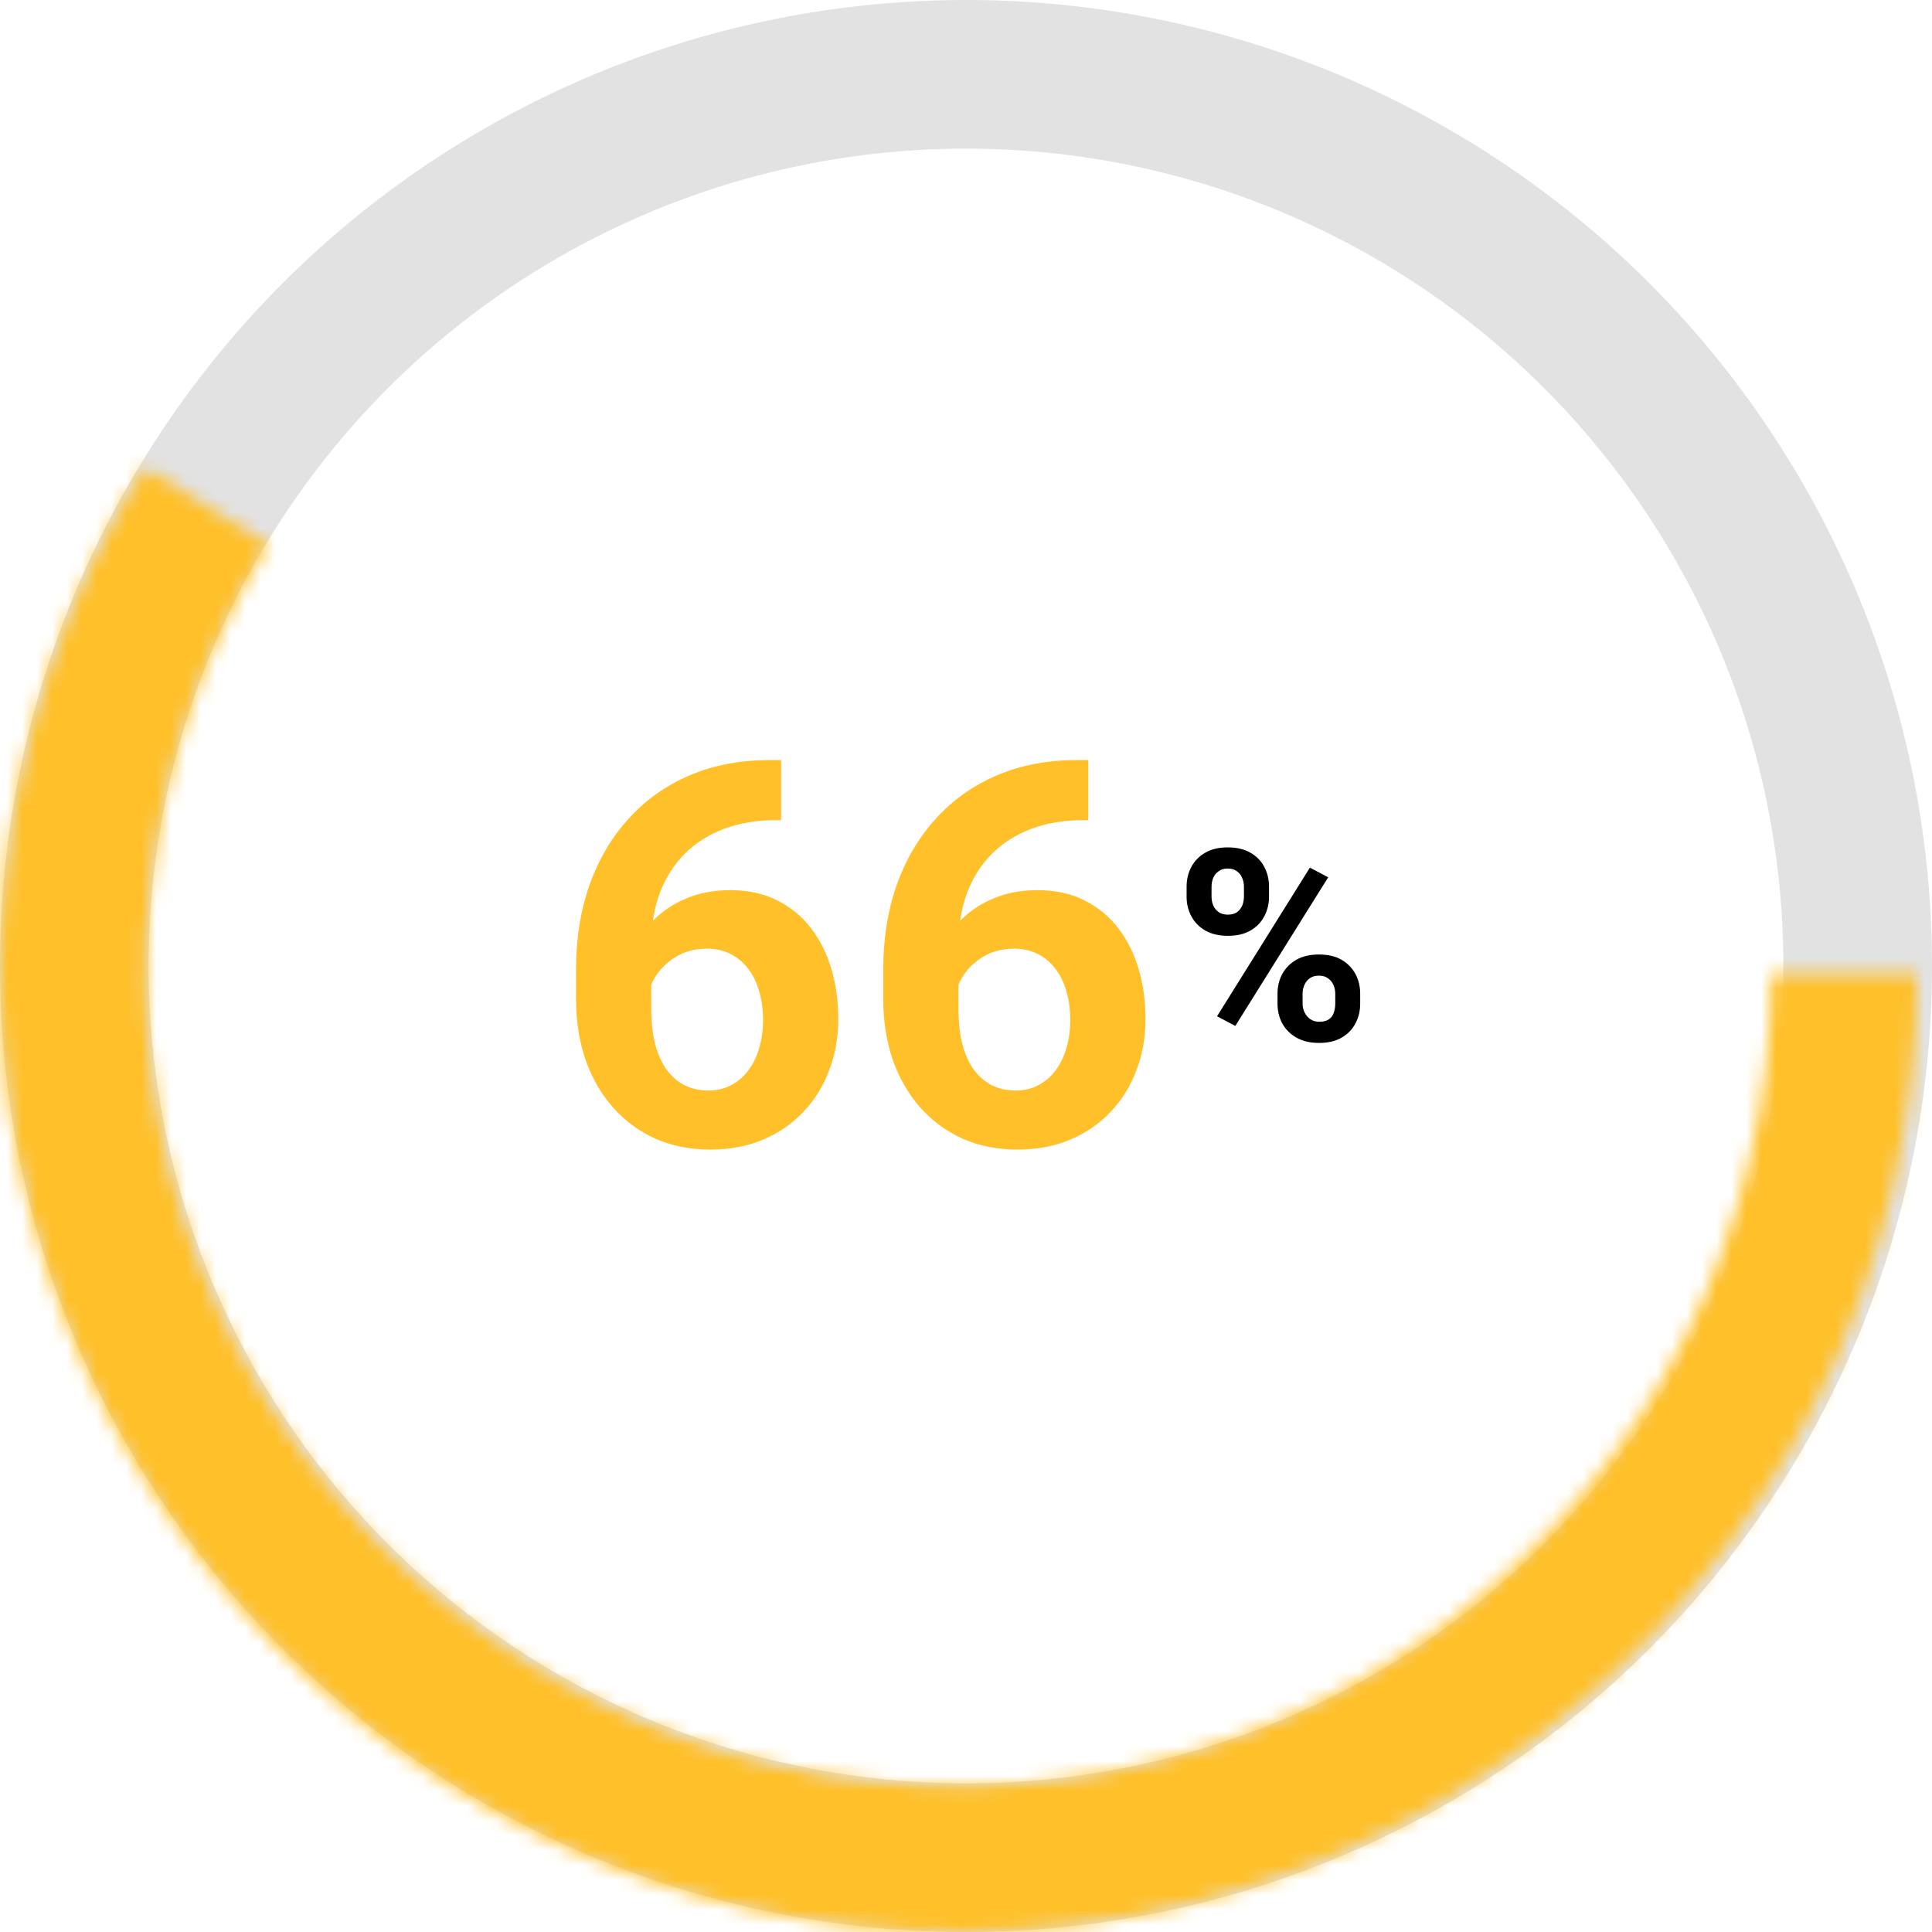 <svg width="130" height="130" viewBox="0 0 130 130" fill="none" xmlns="http://www.w3.org/2000/svg">
<path d="M51.818 51.143H52.557V55.185H52.258C50.922 55.185 49.732 55.385 48.69 55.783C47.647 56.182 46.762 56.75 46.035 57.488C45.32 58.215 44.77 59.094 44.383 60.125C44.008 61.156 43.82 62.31 43.82 63.588V67.842C43.82 68.756 43.908 69.564 44.084 70.268C44.272 70.959 44.535 71.539 44.875 72.008C45.227 72.465 45.637 72.811 46.105 73.045C46.574 73.268 47.102 73.379 47.688 73.379C48.238 73.379 48.736 73.262 49.182 73.027C49.639 72.793 50.025 72.465 50.342 72.043C50.67 71.609 50.916 71.106 51.08 70.531C51.256 69.945 51.344 69.307 51.344 68.615C51.344 67.924 51.256 67.285 51.08 66.699C50.916 66.113 50.67 65.609 50.342 65.188C50.014 64.754 49.615 64.42 49.147 64.186C48.678 63.951 48.15 63.834 47.565 63.834C46.768 63.834 46.065 64.022 45.455 64.397C44.857 64.76 44.389 65.228 44.049 65.803C43.709 66.377 43.527 66.981 43.504 67.613L41.975 66.629C42.01 65.727 42.197 64.871 42.537 64.062C42.889 63.254 43.369 62.539 43.978 61.918C44.6 61.285 45.344 60.793 46.211 60.441C47.078 60.078 48.057 59.897 49.147 59.897C50.342 59.897 51.391 60.125 52.293 60.582C53.207 61.039 53.969 61.666 54.578 62.463C55.188 63.26 55.645 64.18 55.949 65.223C56.254 66.266 56.406 67.379 56.406 68.562C56.406 69.805 56.201 70.959 55.791 72.025C55.393 73.092 54.812 74.023 54.051 74.82C53.301 75.617 52.398 76.238 51.344 76.684C50.289 77.129 49.105 77.352 47.793 77.352C46.434 77.352 45.197 77.106 44.084 76.613C42.982 76.109 42.033 75.406 41.236 74.504C40.44 73.602 39.824 72.529 39.391 71.287C38.969 70.045 38.758 68.686 38.758 67.209V65.24C38.758 63.178 39.057 61.291 39.654 59.58C40.264 57.857 41.137 56.369 42.273 55.115C43.41 53.85 44.781 52.871 46.387 52.18C47.992 51.488 49.803 51.143 51.818 51.143ZM72.49 51.143H73.228V55.185H72.93C71.594 55.185 70.404 55.385 69.361 55.783C68.318 56.182 67.434 56.75 66.707 57.488C65.992 58.215 65.441 59.094 65.055 60.125C64.68 61.156 64.492 62.31 64.492 63.588V67.842C64.492 68.756 64.58 69.564 64.756 70.268C64.943 70.959 65.207 71.539 65.547 72.008C65.898 72.465 66.309 72.811 66.777 73.045C67.246 73.268 67.773 73.379 68.359 73.379C68.91 73.379 69.408 73.262 69.853 73.027C70.311 72.793 70.697 72.465 71.014 72.043C71.342 71.609 71.588 71.106 71.752 70.531C71.928 69.945 72.016 69.307 72.016 68.615C72.016 67.924 71.928 67.285 71.752 66.699C71.588 66.113 71.342 65.609 71.014 65.188C70.686 64.754 70.287 64.42 69.818 64.186C69.35 63.951 68.822 63.834 68.236 63.834C67.439 63.834 66.736 64.022 66.127 64.397C65.529 64.76 65.061 65.228 64.721 65.803C64.381 66.377 64.199 66.981 64.176 67.613L62.647 66.629C62.682 65.727 62.869 64.871 63.209 64.062C63.56 63.254 64.041 62.539 64.65 61.918C65.272 61.285 66.016 60.793 66.883 60.441C67.75 60.078 68.728 59.897 69.818 59.897C71.014 59.897 72.062 60.125 72.965 60.582C73.879 61.039 74.641 61.666 75.25 62.463C75.859 63.26 76.316 64.18 76.621 65.223C76.926 66.266 77.078 67.379 77.078 68.562C77.078 69.805 76.873 70.959 76.463 72.025C76.064 73.092 75.484 74.023 74.723 74.82C73.973 75.617 73.07 76.238 72.016 76.684C70.961 77.129 69.777 77.352 68.465 77.352C67.106 77.352 65.869 77.106 64.756 76.613C63.654 76.109 62.705 75.406 61.908 74.504C61.111 73.602 60.496 72.529 60.062 71.287C59.641 70.045 59.43 68.686 59.43 67.209V65.24C59.43 63.178 59.728 61.291 60.326 59.58C60.935 57.857 61.809 56.369 62.945 55.115C64.082 53.85 65.453 52.871 67.059 52.18C68.664 51.488 70.475 51.143 72.49 51.143Z" fill="#FFC029"/>
<circle cx="65" cy="65" r="60" stroke="#E2E2E2" stroke-width="10"/>
<mask id="path-3-inside-1_152_21" fill="white">
<path d="M129 65.5C129 75.482 126.683 85.328 122.232 94.263C117.78 103.198 111.316 110.977 103.347 116.989C95.378 123.002 86.123 127.082 76.309 128.91C66.496 130.737 56.392 130.262 46.794 127.522C37.195 124.782 28.363 119.851 20.994 113.118C13.624 106.384 7.918 98.033 4.324 88.72C0.731 79.407 -0.652 69.387 0.284 59.449C1.221 49.51 4.451 39.925 9.722 31.448L18.054 36.627C13.586 43.816 10.847 51.943 10.053 60.369C9.258 68.796 10.431 77.291 13.478 85.188C16.525 93.084 21.363 100.165 27.611 105.874C33.86 111.583 41.348 115.764 49.487 118.088C57.626 120.411 66.192 120.814 74.513 119.264C82.834 117.715 90.681 114.255 97.438 109.157C104.194 104.06 109.676 97.463 113.45 89.888C117.224 82.312 119.189 73.964 119.189 65.5H129Z"/>
</mask>
<path d="M129 65.5C129 75.482 126.683 85.328 122.232 94.263C117.78 103.198 111.316 110.977 103.347 116.989C95.378 123.002 86.123 127.082 76.309 128.91C66.496 130.737 56.392 130.262 46.794 127.522C37.195 124.782 28.363 119.851 20.994 113.118C13.624 106.384 7.918 98.033 4.324 88.72C0.731 79.407 -0.652 69.387 0.284 59.449C1.221 49.51 4.451 39.925 9.722 31.448L18.054 36.627C13.586 43.816 10.847 51.943 10.053 60.369C9.258 68.796 10.431 77.291 13.478 85.188C16.525 93.084 21.363 100.165 27.611 105.874C33.86 111.583 41.348 115.764 49.487 118.088C57.626 120.411 66.192 120.814 74.513 119.264C82.834 117.715 90.681 114.255 97.438 109.157C104.194 104.06 109.676 97.463 113.45 89.888C117.224 82.312 119.189 73.964 119.189 65.5H129Z" stroke="#FFC029" stroke-width="30" mask="url(#path-3-inside-1_152_21)"/>
<path d="M79.844 60.341V59.664C79.844 59.178 79.949 58.735 80.16 58.337C80.371 57.938 80.682 57.619 81.092 57.379C81.502 57.139 82.006 57.019 82.603 57.019C83.219 57.019 83.731 57.139 84.142 57.379C84.558 57.619 84.868 57.938 85.073 58.337C85.284 58.735 85.39 59.178 85.39 59.664V60.341C85.39 60.815 85.284 61.252 85.073 61.65C84.868 62.049 84.561 62.368 84.15 62.608C83.74 62.849 83.233 62.969 82.63 62.969C82.02 62.969 81.508 62.849 81.092 62.608C80.682 62.368 80.371 62.049 80.16 61.65C79.949 61.252 79.844 60.815 79.844 60.341ZM81.522 59.664V60.341C81.522 60.546 81.561 60.742 81.637 60.93C81.719 61.111 81.842 61.261 82.006 61.378C82.176 61.489 82.381 61.545 82.621 61.545C82.873 61.545 83.078 61.489 83.236 61.378C83.394 61.261 83.512 61.111 83.588 60.93C83.664 60.742 83.702 60.546 83.702 60.341V59.664C83.702 59.447 83.661 59.248 83.579 59.066C83.503 58.879 83.383 58.73 83.219 58.618C83.061 58.501 82.856 58.442 82.603 58.442C82.369 58.442 82.17 58.501 82.006 58.618C81.842 58.73 81.719 58.879 81.637 59.066C81.561 59.248 81.522 59.447 81.522 59.664ZM85.961 67.539V66.862C85.961 66.382 86.066 65.942 86.277 65.544C86.494 65.145 86.808 64.826 87.218 64.586C87.634 64.346 88.144 64.226 88.747 64.226C89.356 64.226 89.866 64.346 90.276 64.586C90.686 64.826 90.997 65.145 91.208 65.544C91.419 65.942 91.524 66.382 91.524 66.862V67.539C91.524 68.019 91.419 68.459 91.208 68.857C91.003 69.256 90.695 69.575 90.285 69.815C89.875 70.056 89.368 70.176 88.765 70.176C88.155 70.176 87.643 70.056 87.227 69.815C86.811 69.575 86.494 69.256 86.277 68.857C86.066 68.459 85.961 68.019 85.961 67.539ZM87.648 66.862V67.539C87.648 67.75 87.695 67.949 87.789 68.137C87.883 68.324 88.012 68.474 88.176 68.585C88.346 68.696 88.542 68.752 88.765 68.752C89.046 68.752 89.266 68.696 89.424 68.585C89.582 68.474 89.69 68.324 89.749 68.137C89.814 67.949 89.846 67.75 89.846 67.539V66.862C89.846 66.651 89.805 66.455 89.723 66.273C89.641 66.086 89.518 65.936 89.353 65.825C89.195 65.708 88.993 65.649 88.747 65.649C88.501 65.649 88.296 65.708 88.132 65.825C87.974 65.936 87.853 66.086 87.772 66.273C87.689 66.455 87.648 66.651 87.648 66.862ZM89.371 59.031L83.122 69.033L81.892 68.383L88.141 58.381L89.371 59.031Z" fill="black"/>
</svg>
